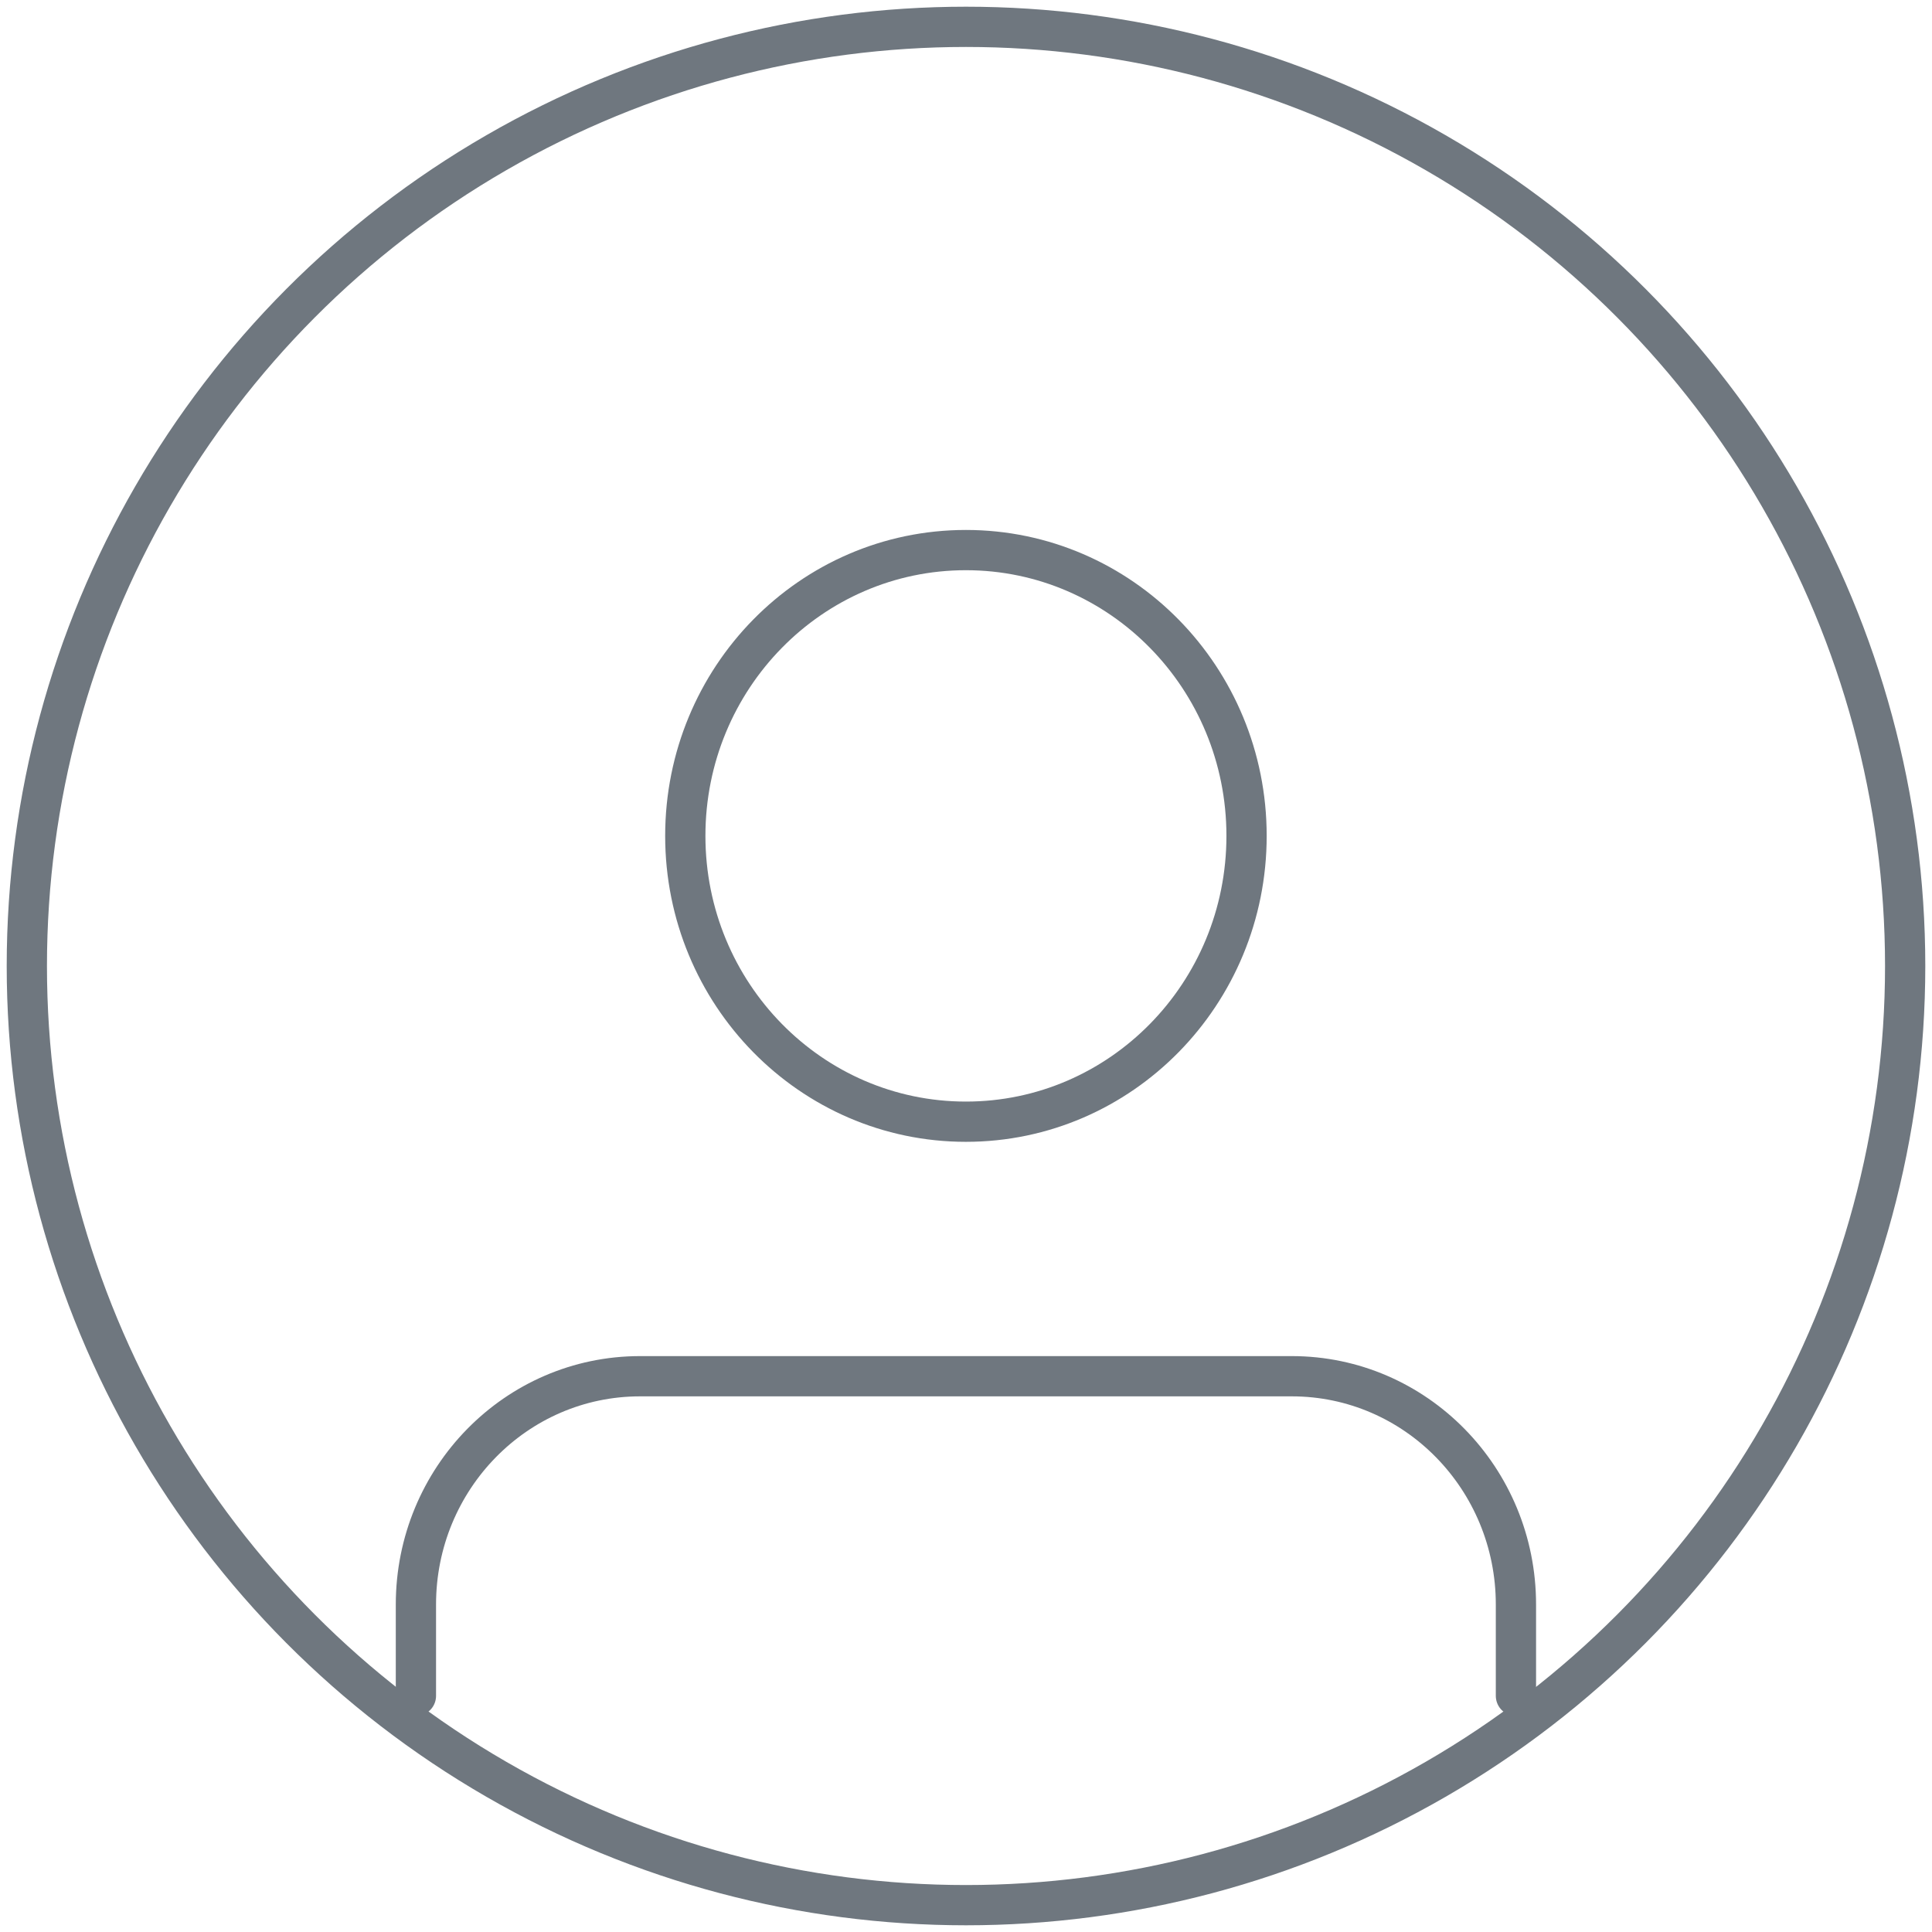 <?xml version="1.0" encoding="UTF-8" standalone="no"?>
<svg width="144px" height="144px" viewBox="0 0 144 144" version="1.1" xmlns="http://www.w3.org/2000/svg" xmlns:xlink="http://www.w3.org/1999/xlink" xmlns:sketch="http://www.bohemiancoding.com/sketch/ns">
    <!-- Generator: Sketch 3.4.1 (15681) - http://www.bohemiancoding.com/sketch -->
    <title>Untitled</title>
    <desc>Created with Sketch.</desc>
    <defs></defs>
    <g id="Page-1" stroke="none" stroke-width="1" fill="none" fill-rule="evenodd" sketch:type="MSPage">
        <g id="Profile/No-Picture/Mid" sketch:type="MSLayerGroup" transform="translate(2, 2)" stroke="#6F777F" stroke-width="3">
            <circle id="Oval-683" sketch:type="MSShapeGroup" cx="70" cy="70" r="70"></circle>
            <path d="M90.911,60.301 C90.911,72.068 81.545,81.605 69.994,81.605 C58.443,81.605 49.078,72.068 49.078,60.301 C49.078,48.536 58.443,39 69.994,39 C81.545,39 90.911,48.536 90.911,60.301 L90.911,60.301 Z M110.989,124.398 L110.989,117.593 C110.989,108.195 103.508,100.576 94.282,100.576 L45.705,100.576 C36.478,100.576 29,108.195 29,117.593 L29,124.398" id="Stroke-2" stroke-linecap="round" stroke-linejoin="round" sketch:type="MSShapeGroup"></path>
        </g>
    </g>
</svg>